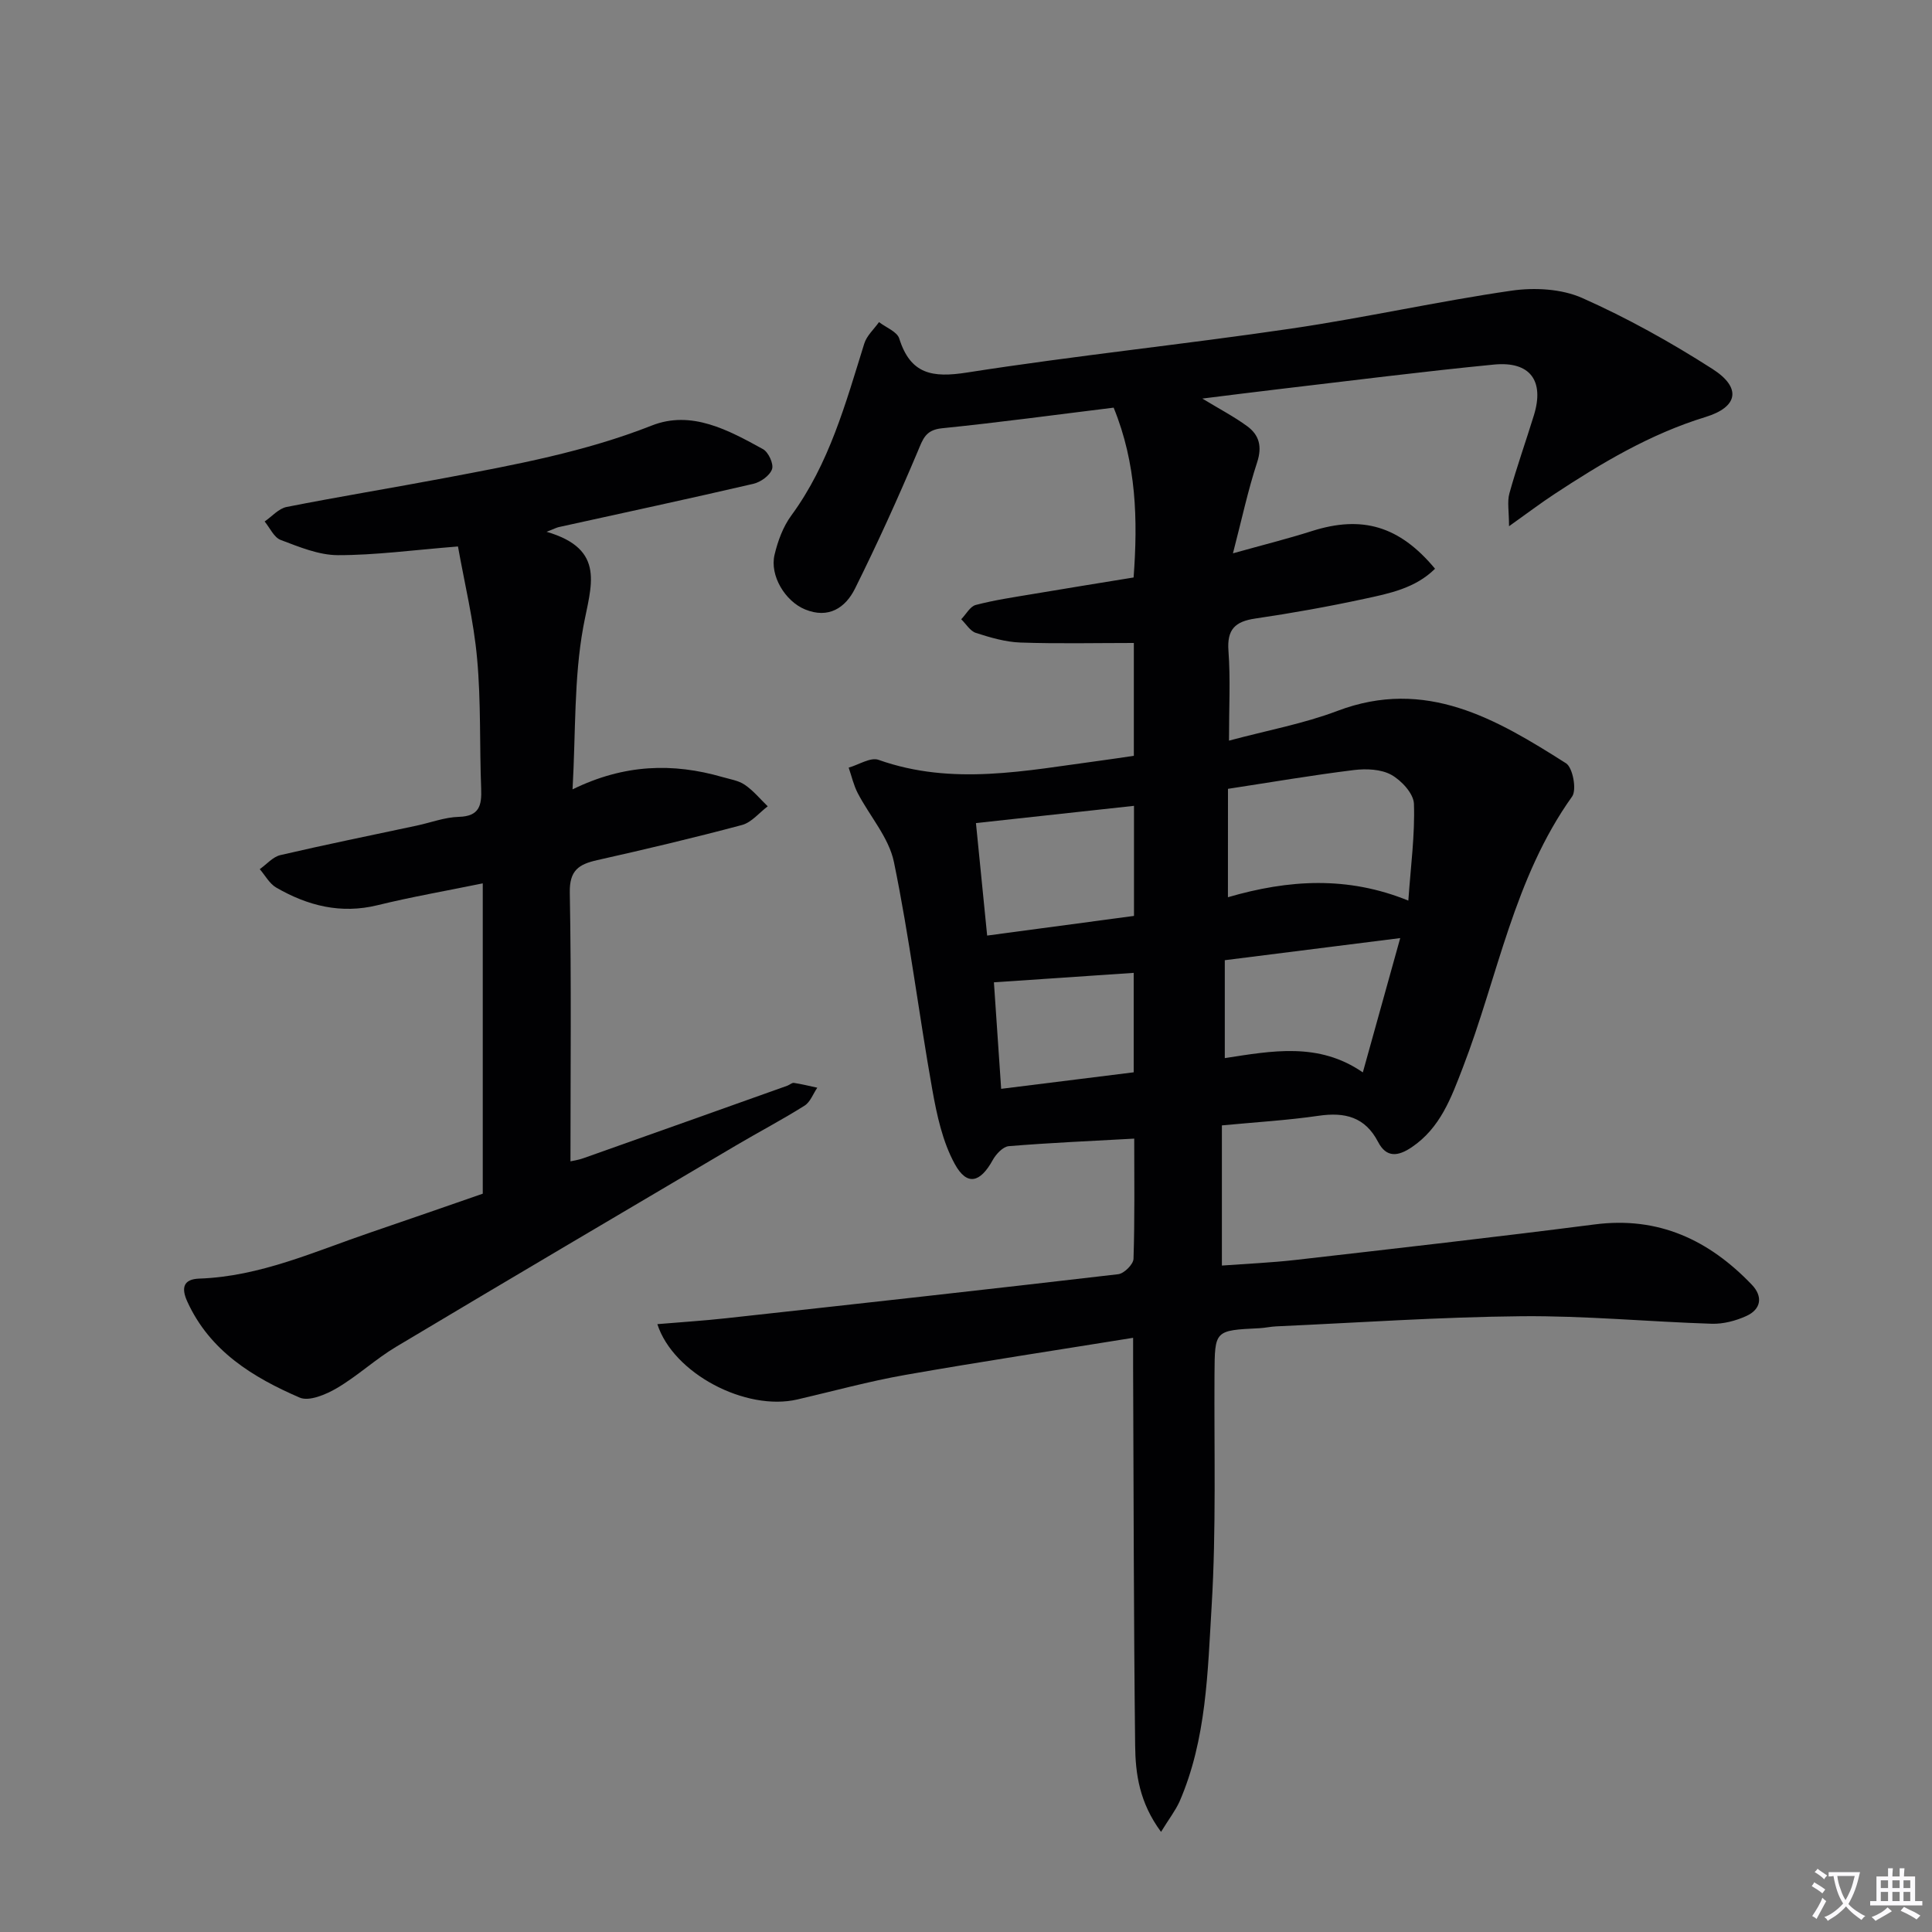 <svg enable-background="new 0 0 400 400" viewBox="0 0 400 400" xmlns="http://www.w3.org/2000/svg"><rect x="0" y="0" width="400" height="400" fill="#808080" stroke="none"/><path d="m377.9 391.2c-.2.3-.4.5-.6.8-.7-.6-1.4-1-2.2-1.5.2-.3.4-.5.5-.8.6.4 1.4.8 2.3 1.5zm-1.8 6.1c-.2-.2-.5-.4-.9-.6.4-.6.8-1.2 1.2-1.9s.7-1.3.9-1.9c.3.3.5.5.8.7-.7 1.3-1.4 2.6-2 3.7zm2.2-9c-.3.3-.5.5-.6.8-.6-.6-1.3-1.1-2-1.5.3-.3.5-.5.6-.7.6.5 1.3.9 2 1.4zm.3.2v-.9h2 4.5c-.3 1.3-.6 2.5-1 3.6s-.9 2.1-1.4 3c.4.5 1 1 1.6 1.4s1.2.8 1.9 1.1c-.3.2-.5.4-.8.8-.4-.3-1-.7-1.6-1.2s-1.2-1.1-1.6-1.6c-.5.6-1.1 1.1-1.7 1.6s-1.4.9-2.1 1.4c-.1-.3-.3-.5-.7-.8.6-.2 1.2-.5 1.9-1s1.4-1.1 2-1.8c-.5-.8-.9-1.6-1.2-2.5s-.6-2-.8-3.2c-.4.1-.7.1-1 .1zm2.5 2.7c.3 1 .7 1.7 1 2.2.3-.5.6-1.1 1-2s.6-1.9.9-3h-3.2-.4c.1.9.3 1.8.7 2.8z" fill="#fbfafc"/><path d="m396.5 388.5v1.5 3.6h1.5v.9c-.4 0-1 0-1.7 0h-7.9c-.5 0-.9 0-1.2 0v-.9h1.3v-3.5c0-.7 0-1.2 0-1.6h2.4c0-.8 0-1.4 0-1.7h1c0 .3-.1.8-.1 1.7h1.5c0-.8 0-1.4 0-1.7h1c0 .3-.1.9-.1 1.7zm-8.2 9.2c-.2-.3-.5-.5-.8-.8.8-.3 1.4-.6 1.9-.9s1-.7 1.4-1.1c.3.3.6.5.9.8-1.6 1-2.8 1.6-3.4 2zm2.6-6.8v-1.6h-1.5v1.6zm0 2.7v-1.9h-1.5v1.9zm2.4-2.7v-1.6h-1.5v1.6zm0 2.7v-1.9h-1.5v1.9zm.2 2 .7-.8c.4.2.9.5 1.6.8s1.3.7 1.8 1c-.3.3-.5.5-.8.8-.4-.3-1.5-1-3.3-1.8zm2-4.7v-1.6h-1.4v1.6zm0 2.7v-1.9h-1.4v1.9z" fill="#fbfafc"/><g fill="#010103"><path d="m240.38 379.27c-4.49-6.08-5.3-12.02-5.36-17.9-.3-25.99-.31-51.98-.42-77.97-.01-1.79 0-3.58 0-6.42-16.23 2.62-31.76 4.97-47.22 7.69-7.49 1.32-14.86 3.35-22.28 5.07-10.7 2.49-25.72-5.37-29-15.59 4.8-.41 9.52-.7 14.21-1.22 27.08-2.97 54.15-5.96 81.21-9.12 1.21-.14 3.12-2.04 3.16-3.17.27-8.29.15-16.6.15-24.9-8.88.49-17.44.86-25.97 1.56-1.2.1-2.64 1.64-3.32 2.87-2.59 4.7-5.33 5.44-7.86.83s-3.72-10.14-4.66-15.42c-2.79-15.68-4.73-31.52-7.94-47.1-1.04-5.06-5.01-9.49-7.5-14.28-.85-1.64-1.26-3.5-1.87-5.27 2.08-.59 4.53-2.21 6.19-1.61 15.3 5.43 30.53 2.21 45.79.18 2.28-.3 4.54-.65 7.06-1.02 0-8.06 0-15.97 0-23.36-7.99 0-15.75.18-23.49-.09-3.09-.11-6.22-1.03-9.2-1.99-1.2-.38-2.04-1.85-3.05-2.83 1-1.02 1.83-2.65 3.01-2.96 3.84-1.01 7.8-1.59 11.73-2.25 6.86-1.16 13.73-2.26 20.95-3.44.89-11.94.6-23.56-4.13-35.16-11.9 1.46-23.71 3.07-35.56 4.27-3.41.35-3.92 2.22-5.02 4.83-4.04 9.58-8.35 19.07-12.98 28.38-1.98 3.97-5.48 6.29-10.34 4.29-4.12-1.7-7.33-7-6.31-11.3.67-2.84 1.76-5.81 3.47-8.14 7.86-10.71 11.25-23.23 15.11-35.6.51-1.64 2.01-2.97 3.05-4.44 1.45 1.12 3.74 1.97 4.19 3.4 2.33 7.41 6.86 8.16 14.02 7.04 22.31-3.49 44.79-5.81 67.14-9.1 15.25-2.24 30.34-5.64 45.6-7.85 4.75-.69 10.34-.39 14.63 1.51 9.34 4.15 18.36 9.18 26.98 14.7 6.02 3.85 5.37 7.86-1.45 9.95-11.47 3.52-21.52 9.53-31.39 16.03-2.75 1.81-5.37 3.8-9.28 6.58 0-3.06-.41-5.07.08-6.82 1.51-5.44 3.41-10.76 5.07-16.16 2.2-7.14-.78-11.22-8.27-10.49-14.87 1.45-29.7 3.35-44.55 5.09-5.03.59-10.05 1.23-15.83 1.95 3.59 2.18 6.6 3.75 9.3 5.73 2.48 1.82 3.11 4.2 2.05 7.46-1.9 5.78-3.17 11.77-5.01 18.85 6.03-1.69 11.26-2.99 16.38-4.62 10.34-3.28 18.08-1.07 25.46 7.81-4.07 4.04-9.45 5.12-14.67 6.24-7.46 1.61-14.99 2.96-22.54 4.07-4.2.61-5.9 2.26-5.56 6.72.43 5.78.11 11.61.11 18.56 7.94-2.13 15.43-3.5 22.43-6.15 18.33-6.95 32.92 1.68 47.35 10.84 1.4.89 2.25 5.49 1.26 6.88-12.09 16.92-15.37 37.33-22.63 56.13-2.41 6.25-4.64 12.46-10.56 16.47-2.85 1.93-5.26 2.23-6.98-1.08-2.7-5.2-6.89-6.21-12.32-5.42-6.39.93-12.86 1.31-20.02 1.99v29.02c4.95-.37 10.2-.58 15.4-1.18 20.61-2.36 41.23-4.7 61.81-7.34 13.21-1.7 23.65 3.24 32.5 12.48 2.33 2.43 1.97 5.08-1.14 6.49-2.18.99-4.76 1.67-7.14 1.6-13.13-.42-26.25-1.68-39.36-1.56-16.95.16-33.88 1.34-50.82 2.1-1.16.05-2.31.32-3.46.38-9.31.45-9.26.44-9.32 9.5-.1 15.99.37 32.02-.59 47.97-.83 13.66-1.04 27.62-6.66 40.56-.91 1.96-2.26 3.7-3.82 6.25zm13.85-193.51c12.57-3.66 24.76-4.42 37.35.7.51-7.23 1.38-13.66 1.16-20.04-.07-2.12-2.58-4.83-4.68-6-2.13-1.18-5.2-1.3-7.75-.99-8.67 1.07-17.29 2.55-26.07 3.89-.01 7.53-.01 14.63-.01 22.44zm-49.85 7.94c10.48-1.4 20.41-2.73 30.4-4.07 0-7.87 0-15.3 0-22.79-10.98 1.2-21.74 2.37-32.72 3.57.78 7.87 1.52 15.26 2.32 23.29zm85.52.52c-12.3 1.55-24.05 3.03-36.32 4.58v20.27c9.73-1.49 19.44-3.37 28.58 2.96 2.68-9.64 5.14-18.48 7.74-27.81zm-55.18 7.2c-9.63.65-18.97 1.28-28.94 1.96.52 7.55.99 14.57 1.5 22.05 9.54-1.19 18.51-2.31 27.44-3.42 0-7.16 0-13.75 0-20.59z"/><path d="m94.82 113.14c-9.38.75-17.12 1.81-24.87 1.8-3.97-.01-8.02-1.71-11.84-3.15-1.39-.52-2.23-2.51-3.32-3.82 1.51-1.04 2.91-2.69 4.56-3.01 10.9-2.15 21.87-3.94 32.78-6 14.49-2.74 28.95-5.39 42.82-10.86 8.22-3.24 15.87.96 23.02 4.89 1.13.62 2.25 3.06 1.87 4.15-.46 1.33-2.36 2.68-3.87 3.03-13.4 3.11-26.85 6-40.29 8.96-.41.09-.8.3-2.52.97 12.46 3.64 9.15 11.25 7.6 19.71-1.95 10.65-1.55 21.74-2.22 33.62 10.7-5.24 20.77-5.51 31-2.56 1.59.46 3.36.72 4.67 1.62 1.77 1.21 3.18 2.94 4.74 4.45-1.77 1.33-3.35 3.34-5.34 3.87-9.93 2.65-19.93 5.02-29.96 7.27-3.82.86-5.77 2.11-5.68 6.74.34 18.45.14 36.92.14 55.62.34-.08 1.56-.25 2.69-.65 14.08-4.98 28.15-10 42.22-15.01.47-.17.94-.64 1.35-.58 1.63.25 3.23.65 4.84 1-.86 1.26-1.45 2.97-2.63 3.71-4.64 2.92-9.51 5.47-14.23 8.26-23.47 13.86-46.95 27.69-70.34 41.67-4.27 2.55-7.98 6.04-12.27 8.56-2.25 1.32-5.74 2.8-7.69 1.96-9.69-4.19-18.6-9.63-23.27-19.88-1.31-2.87-.8-4.65 2.48-4.76 12.57-.43 23.84-5.6 35.44-9.55 8-2.72 15.97-5.51 23.25-8.03 0-21.57 0-42.64 0-64.25-7.91 1.62-14.9 2.83-21.77 4.52-7.63 1.87-14.5.11-21.01-3.66-1.39-.81-2.27-2.51-3.39-3.8 1.42-1 2.71-2.55 4.27-2.91 9.36-2.18 18.79-4.09 28.2-6.1 2.92-.62 5.82-1.74 8.75-1.82 4.28-.12 4.75-2.39 4.62-5.84-.35-8.97-.02-17.99-.84-26.91-.7-7.85-2.6-15.57-3.96-23.23z"/></g></svg>